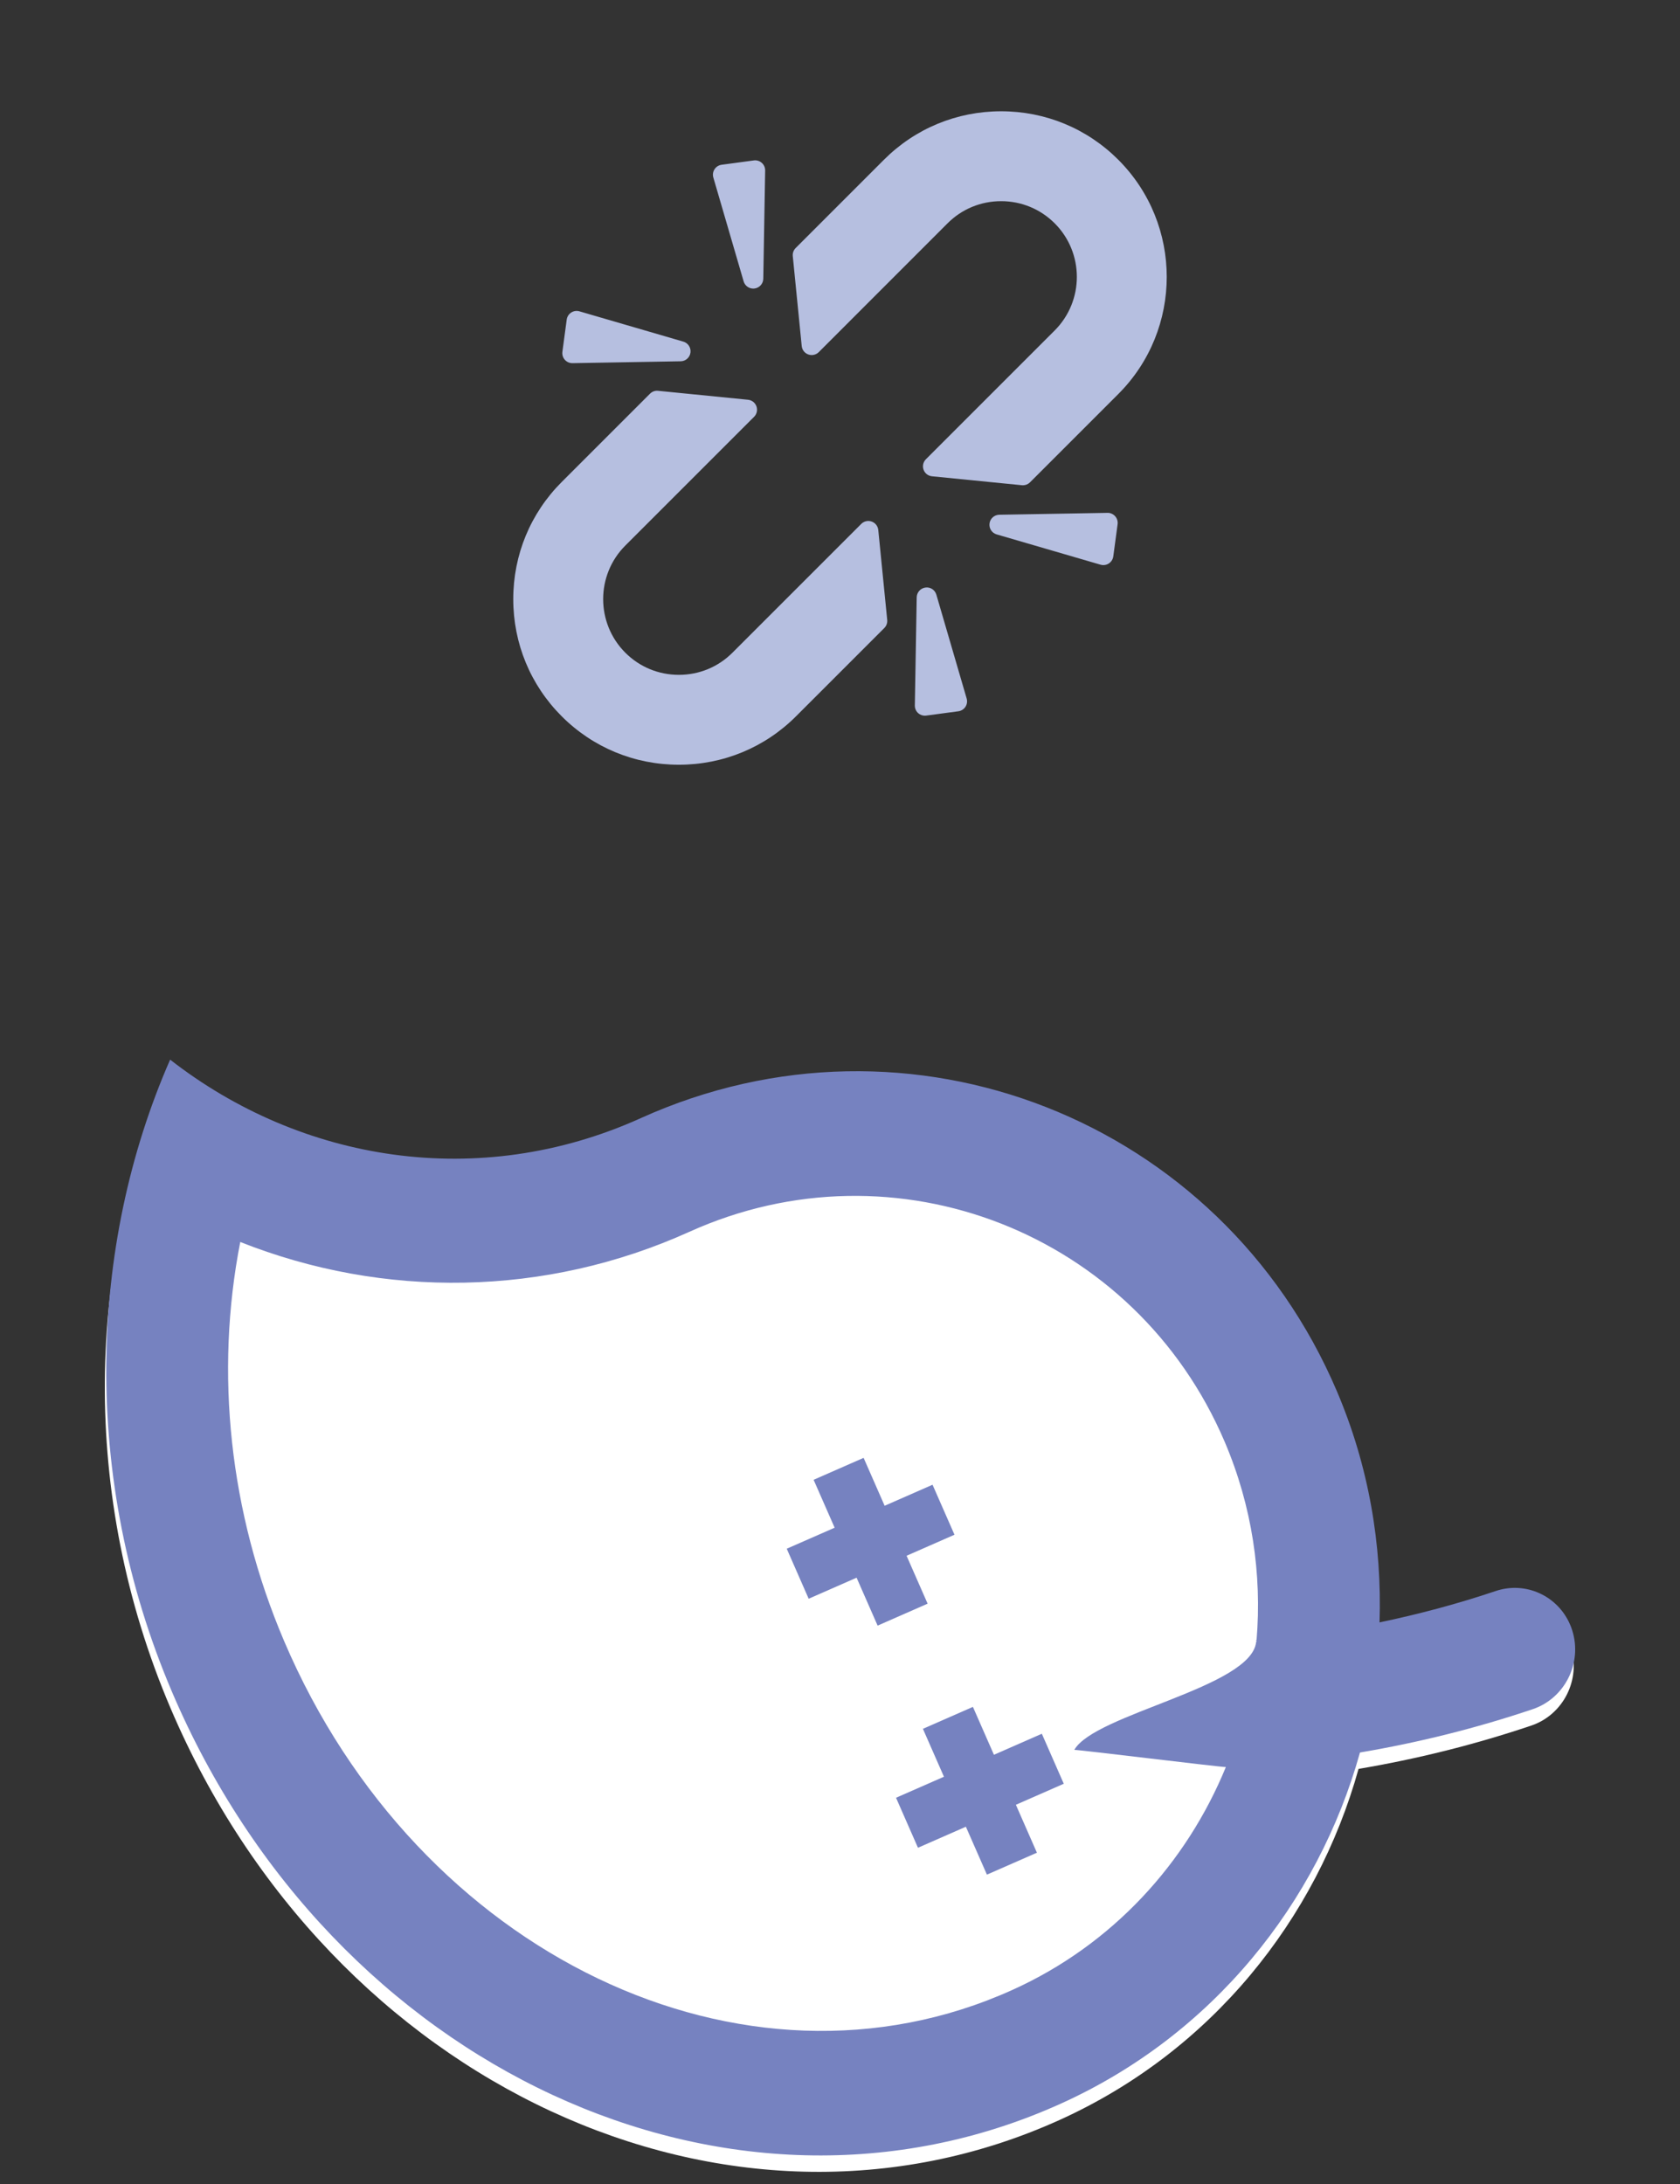 <?xml version="1.0" encoding="utf-8"?>
<!-- Generator: Adobe Illustrator 16.0.0, SVG Export Plug-In . SVG Version: 6.00 Build 0)  -->
<!DOCTYPE svg PUBLIC "-//W3C//DTD SVG 1.1//EN" "http://www.w3.org/Graphics/SVG/1.1/DTD/svg11.dtd">
<svg version="1.1" id="Capa_1" xmlns="http://www.w3.org/2000/svg" xmlns:xlink="http://www.w3.org/1999/xlink" x="0px" y="0px"
	 width="200px" height="260px" viewBox="-88.603 -27.603 200 260" enable-background="new -88.603 -27.603 200 260"
	 xml:space="preserve">
<rect x="-88.603" y="-27.603" width="200" height="260" fill="#333333" stroke="none"/>
<path fill="#FFFFFF" d="M70.379,139.968c3.814,8.953,5.381,18.332,5.078,27.526c4.639-0.974,9.256-2.197,13.809-3.732
	c3.59-1.212,7.416,0.569,8.881,4.006c0.098,0.226,0.184,0.454,0.256,0.695c1.219,3.884-0.893,8.075-4.721,9.364
	c-6.762,2.279-13.635,3.981-20.553,5.154c-5.006,17.945-17.549,33.638-35.613,41.803c-39.324,17.775-86.707-4.183-105.82-49.04
	c-10.843-25.45-9.932-53.09-0.215-75.249c15.543,12.121,36.703,15.703,56.043,6.96C19.479,93.012,56.575,107.569,70.379,139.968z"/>
<path fill="#7682C0" d="M70.549,138.015c3.816,8.954,5.381,18.332,5.078,27.525c4.639-0.972,9.256-2.195,13.809-3.729
	c3.588-1.213,7.416,0.569,8.881,4.005c0.098,0.226,0.184,0.454,0.256,0.694c1.219,3.886-0.893,8.076-4.719,9.365
	c-6.764,2.279-13.635,3.982-20.555,5.153c-5.006,17.946-17.549,33.639-35.613,41.803c-39.326,17.776-86.708-4.182-105.821-49.039
	c-10.842-25.45-9.932-53.09-0.214-75.248c15.543,12.12,36.702,15.7,56.042,6.959C19.649,91.059,56.745,105.617,70.549,138.015z
	 M-6.538,119.042c-17.149,7.751-36.385,7.984-53.463,1.21c-3.042,15.575-1.296,32.214,5.22,47.507
	c15.904,37.325,54.797,55.956,86.699,41.535c11.95-5.4,20.733-15.119,25.415-26.534c-0.539,0.027-17.551-2.071-18.042-2.044
	c2.437-4.299,21.138-7.436,21.65-12.872c0.229-0.019-0.193-0.169,0.047-0.188c0.648-7.848-0.52-15.931-3.789-23.604
	C46.594,119.17,18.003,107.95-6.538,119.042z"/>
<polygon fill="#7682C0" points="21.827,163.31 19.323,157.606 25.027,155.103 22.414,149.151 16.711,151.655 14.208,145.951 
	8.256,148.564 10.759,154.267 5.056,156.769 7.667,162.722 13.372,160.218 15.875,165.923 "/>
<polygon fill="#7682C0" points="34.838,192.957 32.335,187.251 38.037,184.748 35.425,178.796 29.723,181.299 27.22,175.597 
	21.268,178.209 23.771,183.913 18.067,186.415 20.679,192.368 26.382,189.864 28.887,195.568 "/>
<path fill="#B6BFE0" d="M15.17,34.487c-0.433-0.154-0.919-0.047-1.244,0.281L-1.408,50.1c-1.701,1.702-3.966,2.636-6.377,2.636
	c-2.412,0-4.676-0.935-6.376-2.636c-3.516-3.517-3.516-9.239,0-12.755L1.17,22.016c0.327-0.326,0.435-0.811,0.28-1.245
	c-0.154-0.435-0.547-0.741-1.005-0.785l-10.705-1.064c-0.359-0.041-0.708,0.089-0.962,0.344l-10.511,10.51
	c-3.719,3.719-5.768,8.673-5.768,13.947c0,5.275,2.049,10.229,5.768,13.947c3.719,3.72,8.672,5.768,13.948,5.768
	c5.274,0,10.228-2.048,13.947-5.768l10.511-10.51c0.253-0.252,0.379-0.607,0.344-0.962l-1.063-10.705
	C15.909,35.035,15.605,34.644,15.17,34.487z M44.526-8.587c-3.721-3.72-8.674-5.768-13.948-5.768
	c-5.275,0-10.229,2.048-13.948,5.768L6.119,1.924C5.866,2.176,5.74,2.53,5.776,2.885l1.063,10.706
	c0.045,0.459,0.351,0.851,0.786,1.005c0.434,0.156,0.918,0.047,1.245-0.279L24.2-1.017c1.701-1.701,3.966-2.637,6.378-2.637
	c2.411,0,4.676,0.937,6.378,2.637c3.516,3.516,3.516,9.237,0,12.754L21.624,27.069c-0.326,0.326-0.435,0.812-0.28,1.245
	c0.155,0.434,0.547,0.74,1.006,0.784l10.704,1.064c0.04,0.005,0.079,0.007,0.117,0.007c0.314,0,0.619-0.125,0.844-0.349
	l10.512-10.512C52.217,11.618,52.217-0.896,44.526-8.587z M-20.468,15.631c0.007,0,0.014,0,0.021,0l12.882-0.224
	c0.589-0.011,1.083-0.45,1.161-1.035c0.079-0.584-0.282-1.139-0.848-1.305l-12.37-3.607c-0.334-0.098-0.694-0.044-0.984,0.147
	c-0.291,0.189-0.485,0.497-0.531,0.841l-0.514,3.832c-0.045,0.345,0.061,0.692,0.292,0.951
	C-21.132,15.486-20.808,15.631-20.468,15.631z M-0.075,5.894c0.15,0.513,0.621,0.859,1.145,0.859c0.052,0,0.105-0.004,0.159-0.012
	C1.813,6.663,2.253,6.169,2.264,5.58L2.487-7.302c0.006-0.349-0.14-0.681-0.4-0.912C1.827-8.445,1.48-8.552,1.135-8.504
	l-3.831,0.516c-0.344,0.046-0.652,0.241-0.841,0.532C-3.727-7.166-3.78-6.806-3.683-6.472L-0.075,5.894z M43.241,33.452
	l-12.882,0.224c-0.59,0.011-1.083,0.448-1.162,1.035c-0.079,0.584,0.281,1.139,0.848,1.305l12.37,3.607
	c0.11,0.031,0.222,0.048,0.334,0.048c0.23,0,0.456-0.067,0.651-0.194c0.291-0.189,0.483-0.496,0.531-0.842l0.513-3.83
	c0.046-0.347-0.059-0.692-0.291-0.952C43.922,33.591,43.574,33.437,43.241,33.452z M22.868,43.192
	c-0.165-0.567-0.714-0.934-1.303-0.848c-0.584,0.079-1.024,0.573-1.036,1.162l-0.223,12.88c-0.005,0.348,0.14,0.68,0.399,0.911
	c0.22,0.195,0.503,0.302,0.794,0.302c0.052,0,0.105-0.003,0.159-0.012l3.83-0.514c0.345-0.046,0.652-0.24,0.842-0.531
	c0.189-0.292,0.243-0.651,0.147-0.984L22.868,43.192z"/>
</svg>
